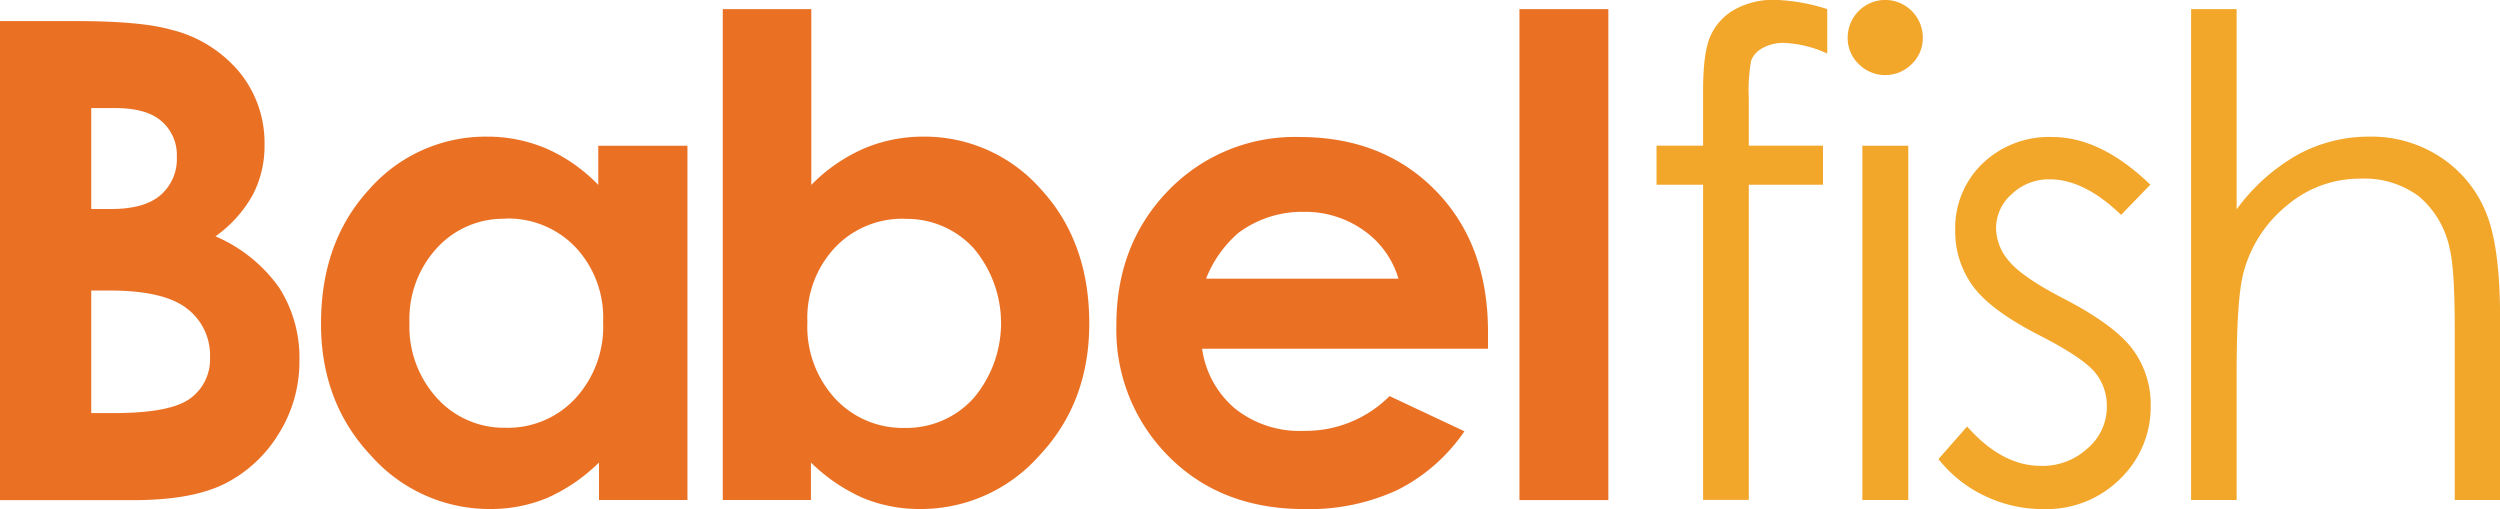 <svg id="Layer_1" data-name="Layer 1" xmlns="http://www.w3.org/2000/svg" viewBox="0 0 340.32 69.31"><defs><style>.cls-1{fill:#ea7024;}.cls-1,.cls-2{fill-rule:evenodd;}.cls-2{fill:#f2a62a;}</style></defs><title>babelfish_font</title><path class="cls-1" d="M216.68,146.59h12.1v66.83h-12.1V146.59h0Zm-16.47,36.7a12.22,12.22,0,0,0-4.72-6.57,13.72,13.72,0,0,0-8.18-2.53,14.47,14.47,0,0,0-8.86,2.84,15.9,15.9,0,0,0-4.43,6.25h26.2Zm12.15,9.53H173.48A13,13,0,0,0,178,201a14.07,14.07,0,0,0,9.32,3A16.15,16.15,0,0,0,199,199.27l10.19,4.79a24.15,24.15,0,0,1-9.14,8,28.55,28.55,0,0,1-12.63,2.59q-11.35,0-18.47-7.15a24.36,24.36,0,0,1-7.14-17.92c0-7.37,2.38-13.46,7.11-18.33A23.92,23.92,0,0,1,186.73,164q11.39,0,18.53,7.29t7.14,19.26l0,2.31h0ZM133,175.13a12.63,12.63,0,0,0-9.48,3.9,14,14,0,0,0-3.77,10.18,14.43,14.43,0,0,0,3.77,10.39,12.53,12.53,0,0,0,9.48,4,12.3,12.3,0,0,0,9.33-4,15.81,15.81,0,0,0,.06-20.45,12.32,12.32,0,0,0-9.39-4h0Zm-12.72-28.54v23.93a22.9,22.9,0,0,1,7.09-4.92,20.51,20.51,0,0,1,8.15-1.65,21.09,21.09,0,0,1,16,7.14q6.6,7.15,6.6,18.3,0,10.78-6.82,18a21.51,21.51,0,0,1-16.17,7.25,20.2,20.2,0,0,1-7.76-1.48,23.86,23.86,0,0,1-7.14-4.85v5.1h-12V146.59h12ZM78.65,175.13a12.26,12.26,0,0,0-9.35,4,14.26,14.26,0,0,0-3.72,10.16,14.42,14.42,0,0,0,3.78,10.29,12.3,12.3,0,0,0,9.33,4,12.52,12.52,0,0,0,9.48-4,14.43,14.43,0,0,0,3.77-10.39A14,14,0,0,0,88.18,179a12.68,12.68,0,0,0-9.53-3.9h0Zm12.72-9.94h12.05v48.22H91.38v-5.1a23.76,23.76,0,0,1-7.11,4.85,20.13,20.13,0,0,1-7.74,1.48,21.51,21.51,0,0,1-16.17-7.25q-6.83-7.24-6.82-18,0-11.16,6.59-18.3a21.09,21.09,0,0,1,16-7.14,20.51,20.51,0,0,1,8.15,1.65,22.38,22.38,0,0,1,7,4.92v-5.32h0ZM22.26,184.87v16.71h3.1q7.69,0,10.39-2A6.58,6.58,0,0,0,38.43,194a8,8,0,0,0-3.15-6.66c-2.1-1.62-5.58-2.44-10.47-2.44H22.26Zm0-24.81V173.8H25q4.51,0,6.72-1.91a6.49,6.49,0,0,0,2.19-5.19,6.07,6.07,0,0,0-2.09-4.86c-1.38-1.2-3.49-1.78-6.34-1.78H22.26ZM9.84,213.41V148.22H20.08q8.92,0,13,1.16a17.5,17.5,0,0,1,9.32,5.75,15.22,15.22,0,0,1,3.45,9.94,14.43,14.43,0,0,1-1.57,6.75,17.12,17.12,0,0,1-5.11,5.7,20.5,20.5,0,0,1,8.68,7,17.68,17.68,0,0,1,2.75,9.91,18.47,18.47,0,0,1-2.84,10,18.2,18.2,0,0,1-7.31,6.76c-3,1.5-7.11,2.24-12.37,2.24H9.84Z" transform="translate(-9.84 -145.35)"/><path class="cls-2" d="M308.11,146.59h6.2v27.26a26.32,26.32,0,0,1,8.29-7.43,20.24,20.24,0,0,1,9.8-2.47A17.12,17.12,0,0,1,342,166.7a16.34,16.34,0,0,1,6.17,7.38q2,4.63,2,14.51v24.82H344v-23c0-5.55-.21-9.26-0.67-11.12a12.63,12.63,0,0,0-4.19-7.2,12.42,12.42,0,0,0-8-2.42,15.28,15.28,0,0,0-10.07,3.72,17.5,17.5,0,0,0-5.87,9.23q-0.88,3.54-.89,13.11v17.68h-6.2V146.59h0Zm-5.53,23.88-4,4.13q-5-4.83-9.71-4.84a7.31,7.31,0,0,0-5.16,2,6.17,6.17,0,0,0-2.15,4.66,6.93,6.93,0,0,0,1.77,4.48c1.18,1.44,3.66,3.15,7.44,5.1q6.92,3.59,9.39,6.91a12.54,12.54,0,0,1,2.45,7.58,13.62,13.62,0,0,1-4.17,10.06A14.22,14.22,0,0,1,288,214.65a18.17,18.17,0,0,1-8-1.81,17.45,17.45,0,0,1-6.28-5l3.9-4.43q4.74,5.36,10.06,5.36a9,9,0,0,0,6.34-2.39,7.39,7.39,0,0,0,2.62-5.63A7.19,7.19,0,0,0,295,196c-1.16-1.36-3.75-3.09-7.8-5.14-4.34-2.25-7.29-4.46-8.86-6.66a12.55,12.55,0,0,1-2.34-7.49,12.17,12.17,0,0,1,3.74-9.12A13.07,13.07,0,0,1,289.2,164q6.65,0,13.39,6.52h0Zm-39.22-5.28h6.25v48.22h-6.25V165.19h0Zm3.1-19.85a5.14,5.14,0,0,1,5.13,5.14,4.89,4.89,0,0,1-1.5,3.58,5.08,5.08,0,0,1-7.23,0,4.89,4.89,0,0,1-1.5-3.58,5.14,5.14,0,0,1,5.1-5.14h0Zm-7.88,1.24v6.06a15.52,15.52,0,0,0-5.85-1.45,5.69,5.69,0,0,0-3,.73,3.23,3.23,0,0,0-1.51,1.68,22.82,22.82,0,0,0-.32,5.08v6.5H258v5.32h-10.1v42.9h-6.22v-42.9h-6.34v-5.32h6.34v-7.53q0-5.17,1-7.4a7.73,7.73,0,0,1,3.24-3.57,10.74,10.74,0,0,1,5.52-1.35A26.11,26.11,0,0,1,258.59,146.59Z" transform="translate(-9.84 -145.35)"/></svg>